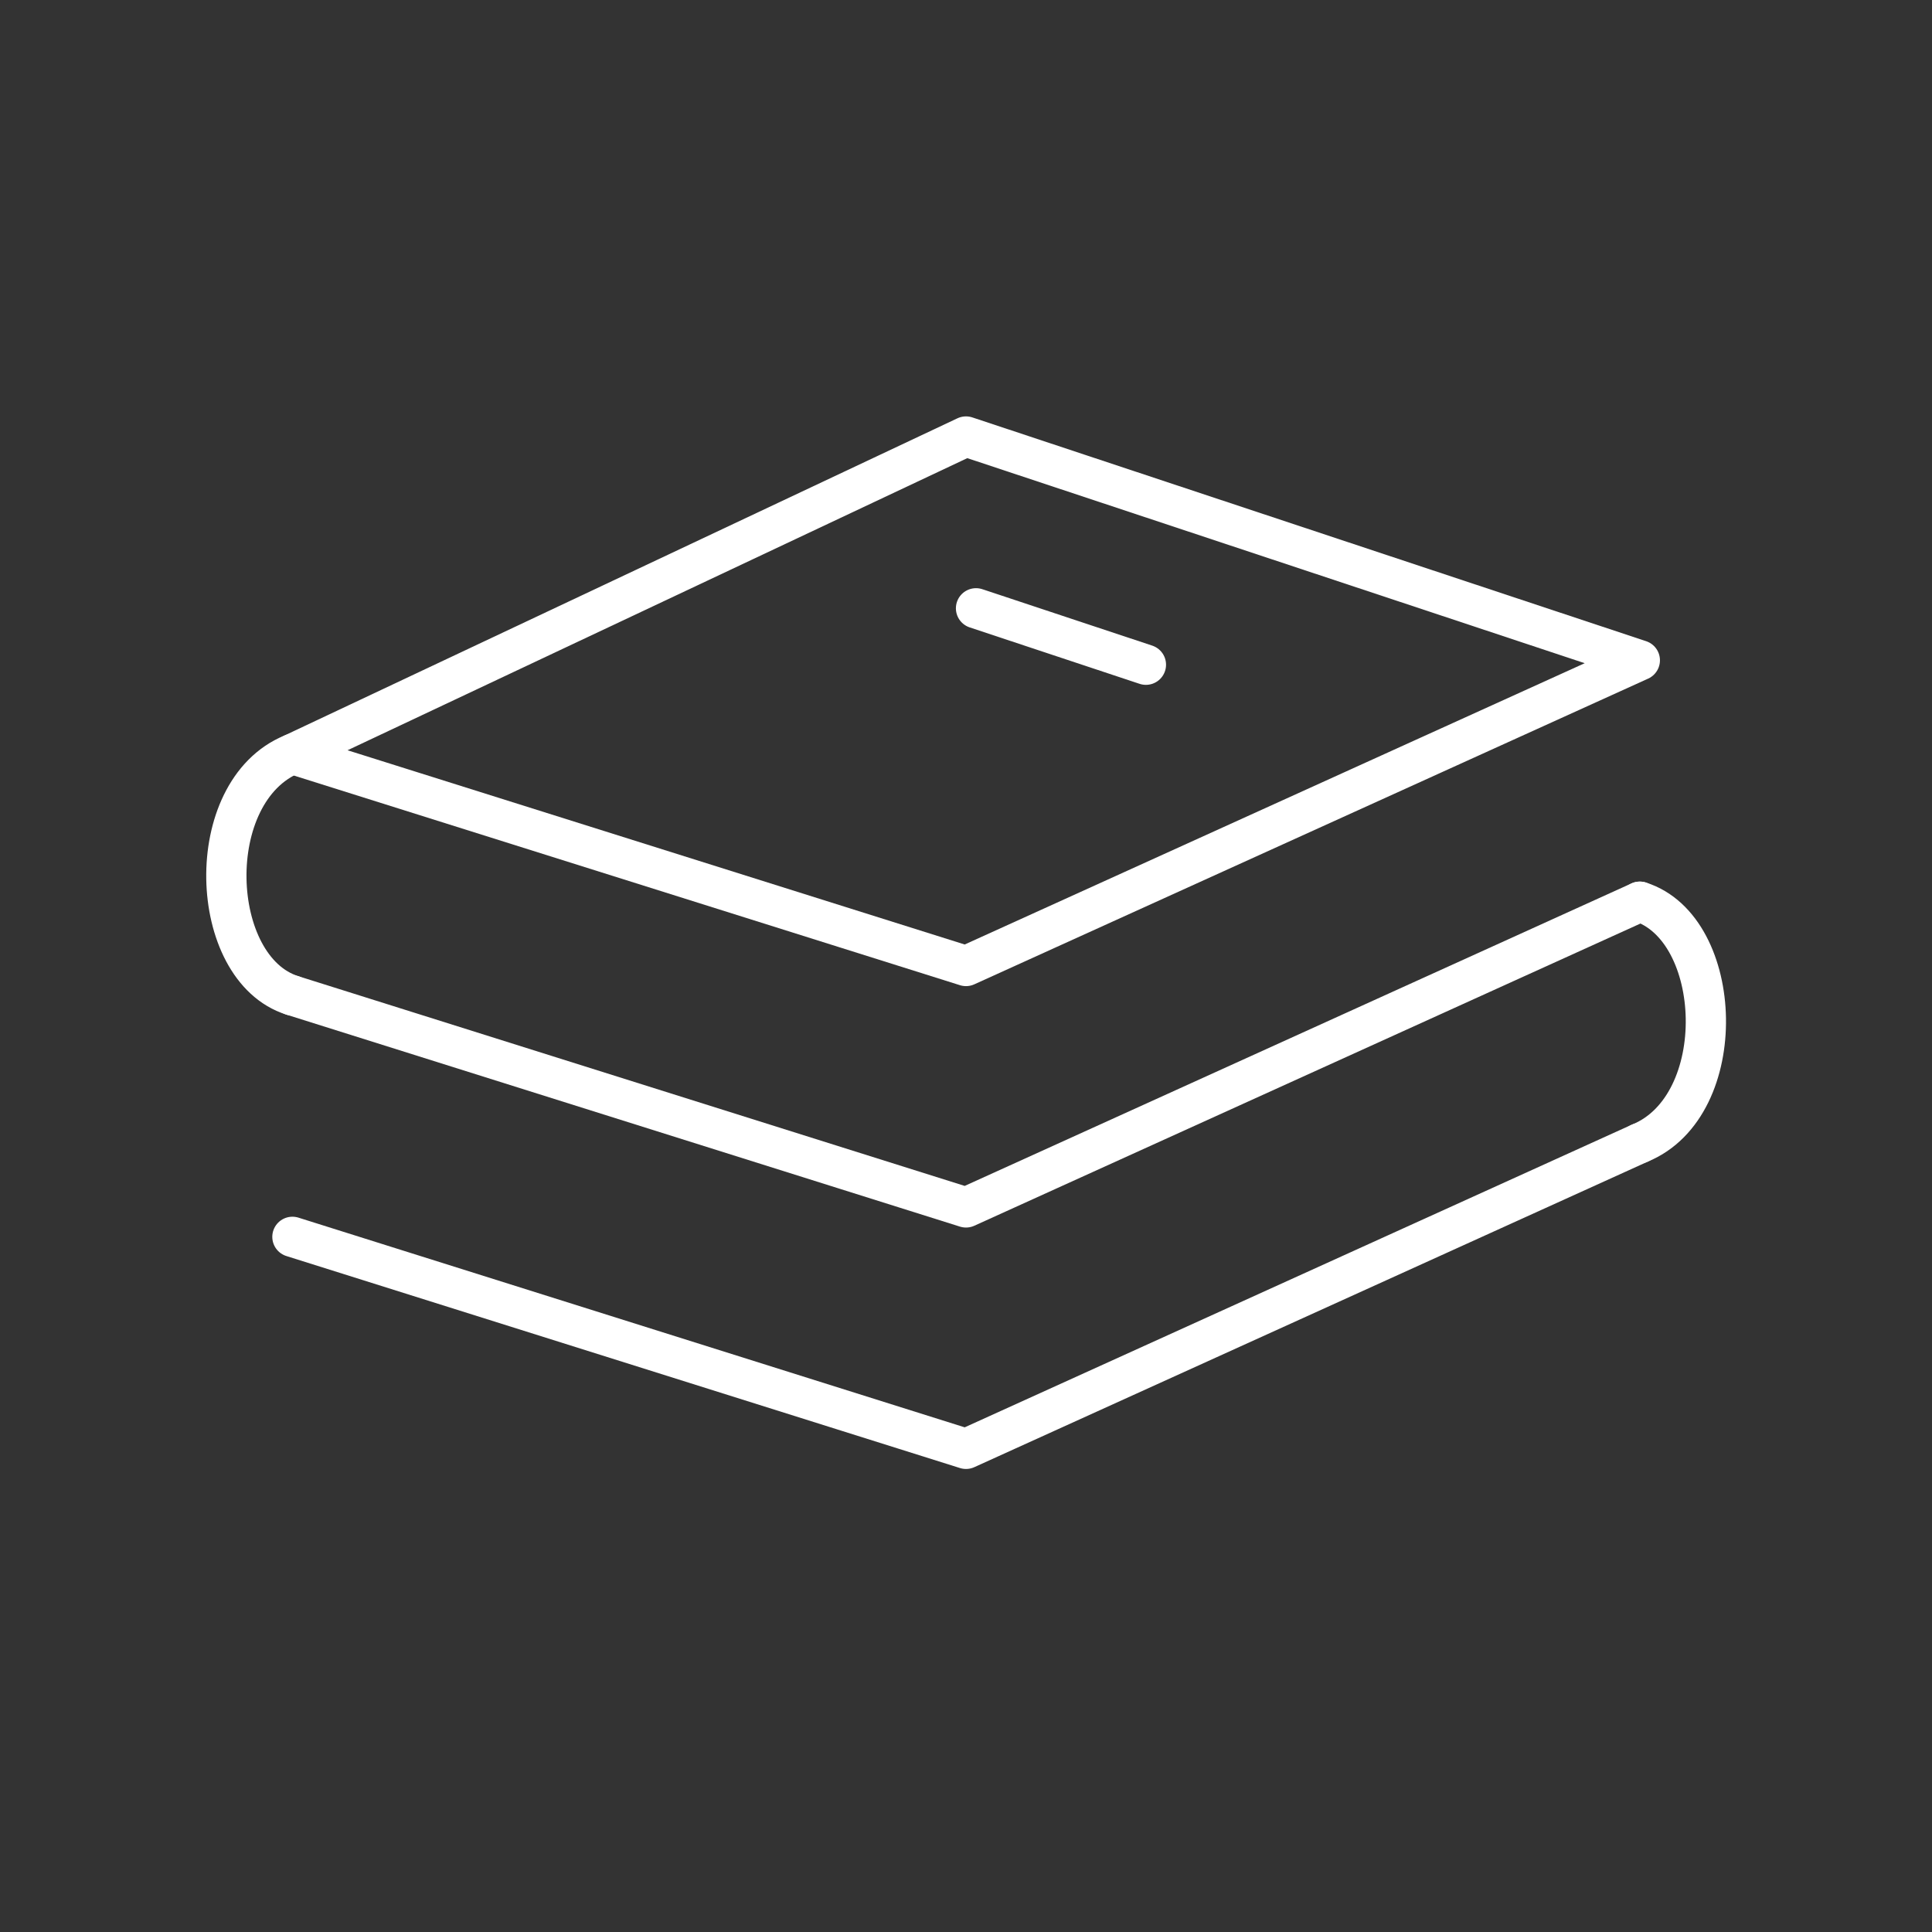 <svg id="Layer_1" data-name="Layer 1" xmlns="http://www.w3.org/2000/svg" viewBox="0 0 48 48"><rect x="0" y="0" width="48" height="48" fill="#333333" stroke="none"/><defs><style>.cls-1{fill:none;stroke:#fff;stroke-linecap:round;stroke-linejoin:round;}</style></defs><polygon class="cls-1" points="24 10.845 7.265 18.733 24 24 40.741 16.405 24 10.845"/><polyline class="cls-1" points="7.265 24.731 24 29.998 40.741 22.403"/><polyline class="cls-1" points="7.265 30.729 24 35.996 40.741 28.401"/><line class="cls-1" x1="24.249" y1="15.113" x2="28.47" y2="16.515"/><path class="cls-1" d="M7.265,18.733c-2.272.928-2.103,5.336,0,5.998"/><path class="cls-1" d="M40.741,28.401c2.272-.928,2.103-5.336,0-5.998"/></svg>